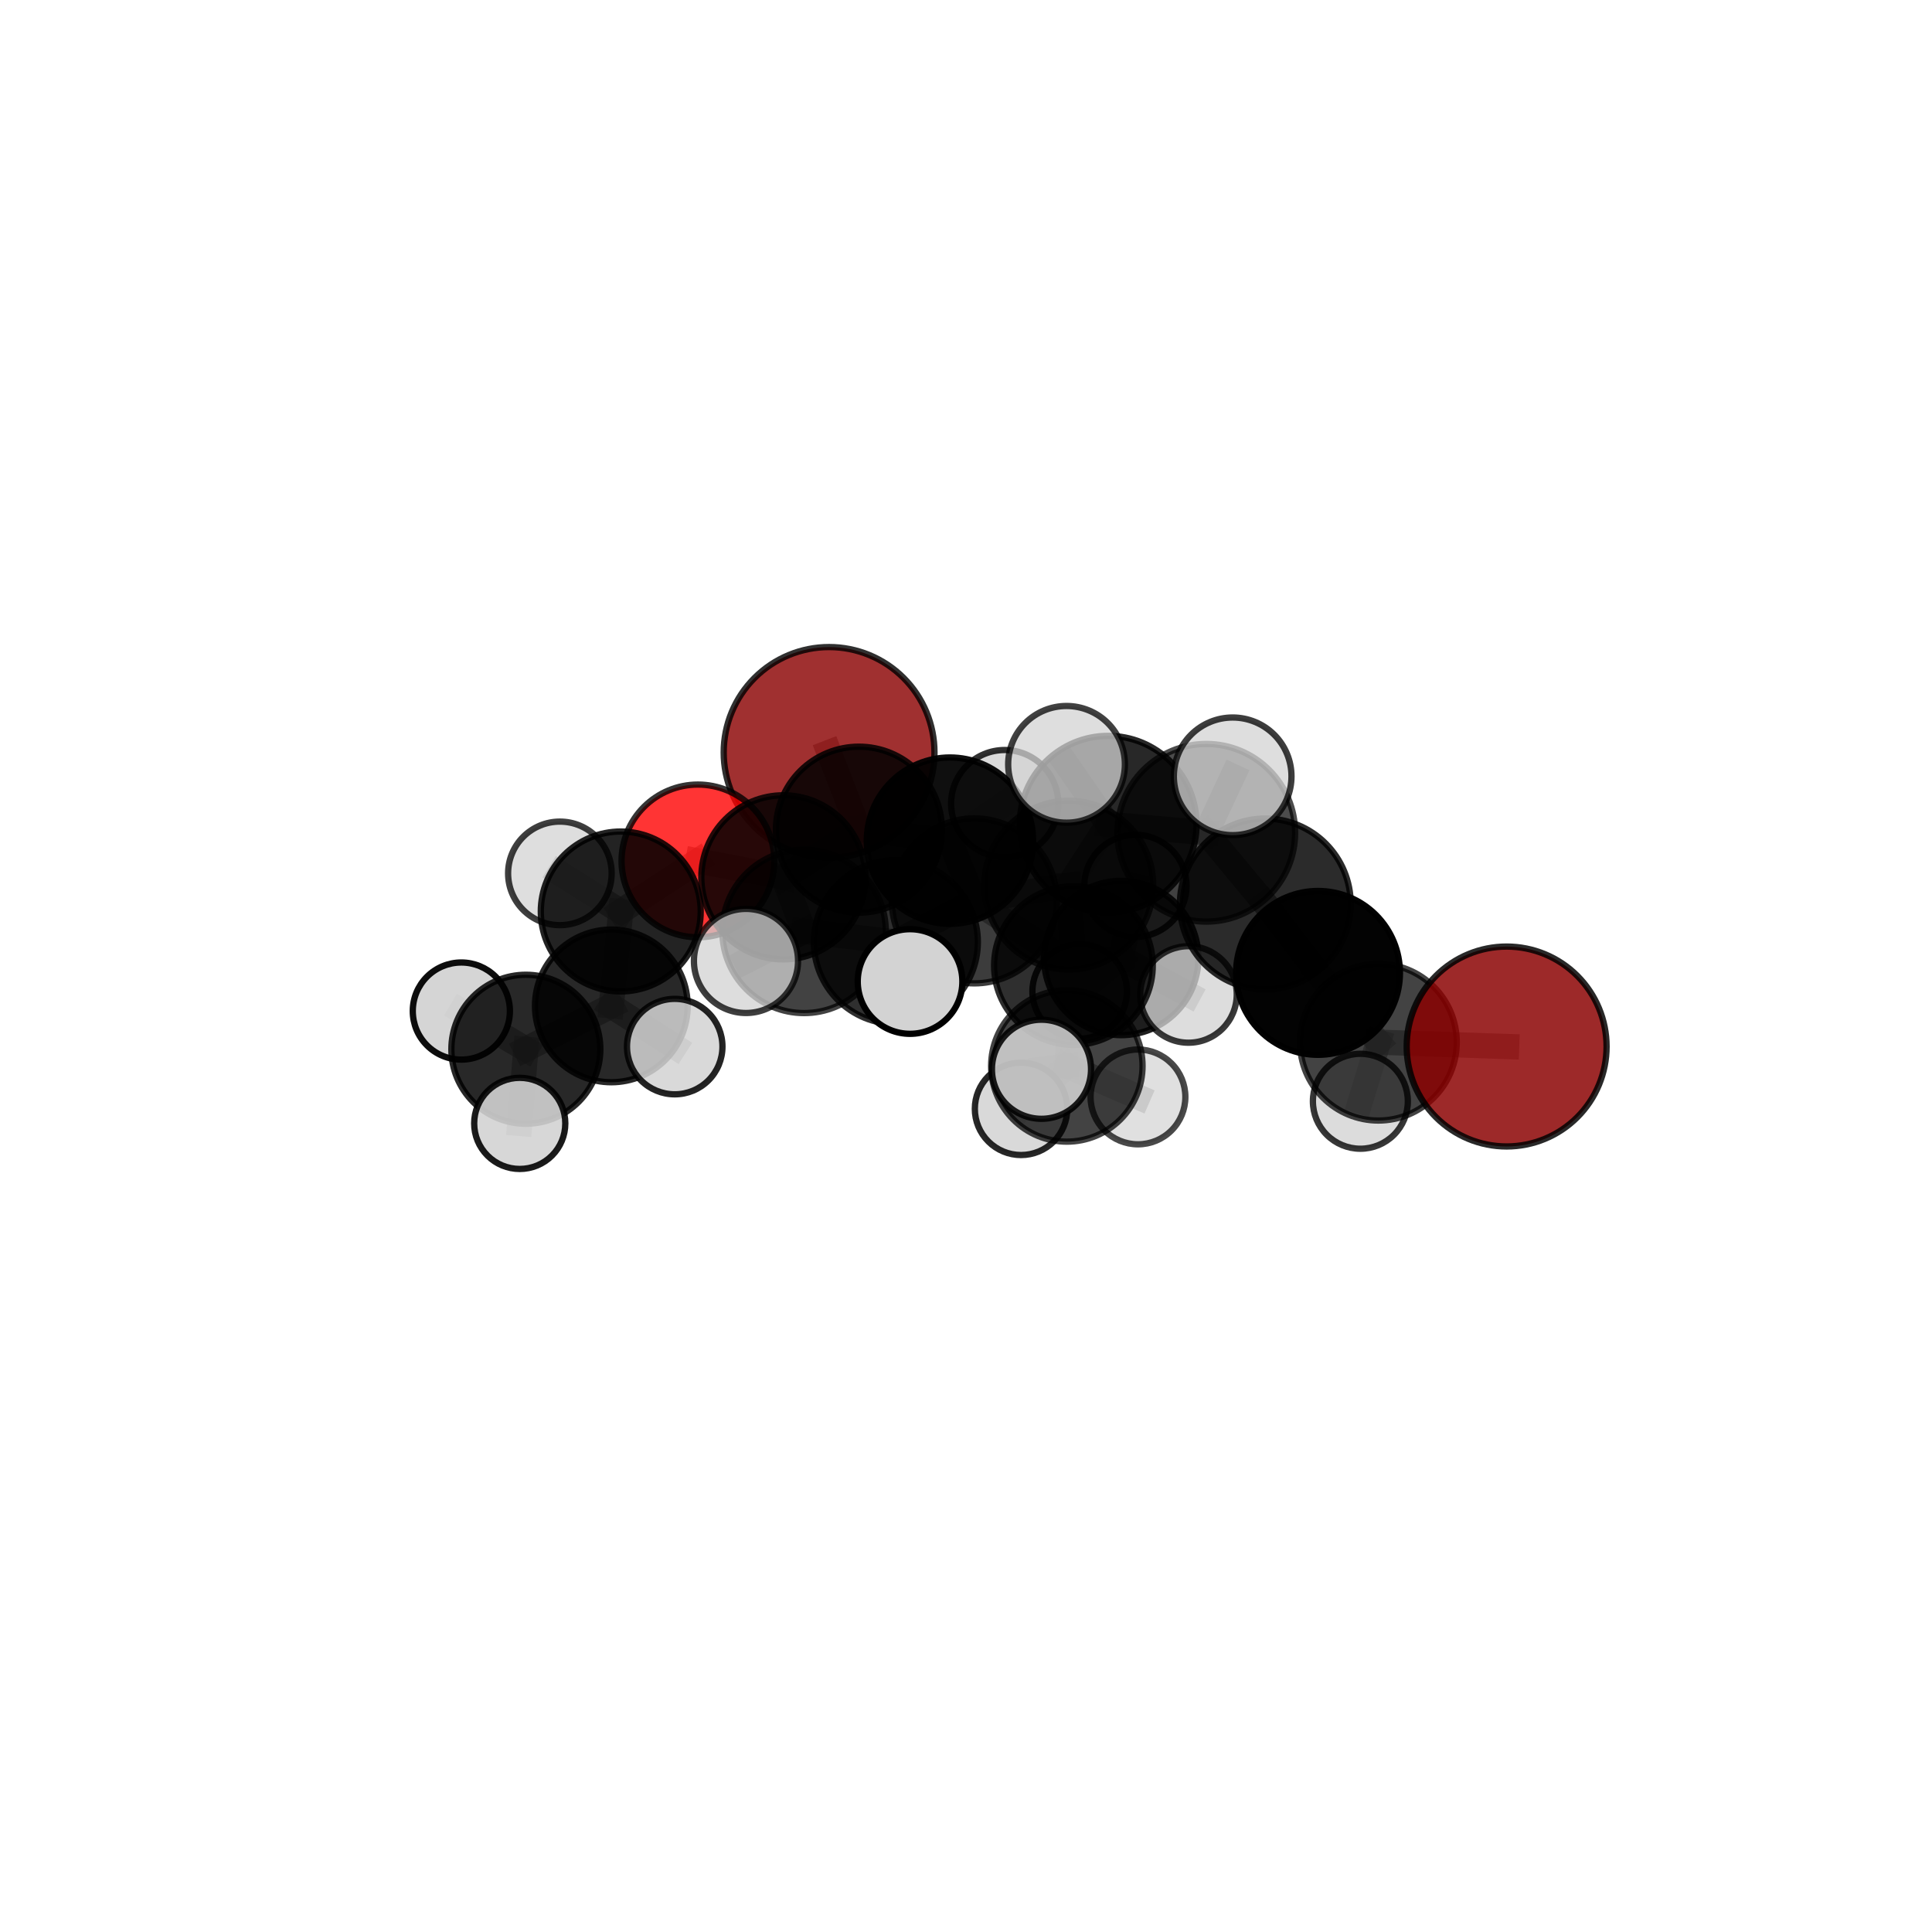 <?xml version="1.0" encoding="utf-8" standalone="no"?>
<!DOCTYPE svg PUBLIC "-//W3C//DTD SVG 1.1//EN"
  "http://www.w3.org/Graphics/SVG/1.1/DTD/svg11.dtd">
<svg xmlns:xlink="http://www.w3.org/1999/xlink" width="153pt" height="153pt" viewBox="0 0 153 153" xmlns="http://www.w3.org/2000/svg" version="1.1">
 <defs>
  <style type="text/css">*{stroke-linejoin: round; stroke-linecap: butt}</style>
 </defs>
 <g id="figure_1">
  <g id="patch_1">
   <path d="M 0 153 
L 153 153 
L 153 0 
L 0 0 
L 0 153 
z
" style="fill: none"/>
  </g>
  <g id="patch_2">
   <path d="M 7.2 145.8 
L 145.8 145.8 
L 145.8 7.2 
L 7.2 7.2 
L 7.2 145.8 
z
" style="fill: none"/>
  </g>
  <g id="axes_1">
   <g id="line2d_1">
    <path d="M 119.314 82.876 
L 109.157 82.534 
" clip-path="url(#p949c361507)" style="fill: none; stroke: #808080; stroke-opacity: 0.641; stroke-width: 2; stroke-linecap: square"/>
   </g>
   <g id="line2d_2">
    <path d="M 109.157 82.534 
L 104.377 77.046 
" clip-path="url(#p949c361507)" style="fill: none; stroke: #808080; stroke-opacity: 0.655; stroke-width: 2; stroke-linecap: square"/>
   </g>
   <g id="line2d_3">
    <path d="M 109.157 82.534 
L 107.731 87.212 
" clip-path="url(#p949c361507)" style="fill: none; stroke: #808080; stroke-opacity: 0.613; stroke-width: 2; stroke-linecap: square"/>
   </g>
   <g id="line2d_4">
    <path d="M 65.657 59.588 
L 68.02 65.704 
" clip-path="url(#p949c361507)" style="fill: none; stroke: #808080; stroke-opacity: 0.692; stroke-width: 2; stroke-linecap: square"/>
   </g>
   <g id="line2d_5">
    <path d="M 68.02 65.704 
L 62.039 69.478 
" clip-path="url(#p949c361507)" style="fill: none; stroke: #808080; stroke-opacity: 0.682; stroke-width: 2; stroke-linecap: square"/>
   </g>
   <g id="line2d_6">
    <path d="M 55.27 68.179 
L 62.039 69.478 
" clip-path="url(#p949c361507)" style="fill: none; stroke: #808080; stroke-opacity: 0.676; stroke-width: 2; stroke-linecap: square"/>
   </g>
   <g id="line2d_7">
    <path d="M 55.27 68.179 
L 49.159 72.183 
" clip-path="url(#p949c361507)" style="fill: none; stroke: #808080; stroke-opacity: 0.664; stroke-width: 2; stroke-linecap: square"/>
   </g>
   <g id="line2d_8">
    <path d="M 49.159 72.183 
L 48.413 79.66 
" clip-path="url(#p949c361507)" style="fill: none; stroke: #808080; stroke-opacity: 0.632; stroke-width: 2; stroke-linecap: square"/>
   </g>
   <g id="line2d_9">
    <path d="M 49.159 72.183 
L 44.338 69.166 
" clip-path="url(#p949c361507)" style="fill: none; stroke: #808080; stroke-opacity: 0.659; stroke-width: 2; stroke-linecap: square"/>
   </g>
   <g id="line2d_10">
    <path d="M 85.008 76.463 
L 84.639 70.098 
" clip-path="url(#p949c361507)" style="fill: none; stroke: #808080; stroke-opacity: 0.675; stroke-width: 2; stroke-linecap: square"/>
   </g>
   <g id="line2d_11">
    <path d="M 85.008 76.463 
L 77.159 71.344 
" clip-path="url(#p949c361507)" style="fill: none; stroke: #808080; stroke-opacity: 0.663; stroke-width: 2; stroke-linecap: square"/>
   </g>
   <g id="line2d_12">
    <path d="M 85.008 76.463 
L 84.486 84.414 
" clip-path="url(#p949c361507)" style="fill: none; stroke: #808080; stroke-opacity: 0.625; stroke-width: 2; stroke-linecap: square"/>
   </g>
   <g id="line2d_13">
    <path d="M 85.008 76.463 
L 88.795 75.866 
" clip-path="url(#p949c361507)" style="fill: none; stroke: #808080; stroke-opacity: 0.633; stroke-width: 2; stroke-linecap: square"/>
   </g>
   <g id="line2d_14">
    <path d="M 84.639 70.098 
L 77.159 71.344 
" clip-path="url(#p949c361507)" style="fill: none; stroke: #808080; stroke-opacity: 0.693; stroke-width: 2; stroke-linecap: square"/>
   </g>
   <g id="line2d_15">
    <path d="M 84.639 70.098 
L 87.757 65.274 
" clip-path="url(#p949c361507)" style="fill: none; stroke: #808080; stroke-opacity: 0.728; stroke-width: 2; stroke-linecap: square"/>
   </g>
   <g id="line2d_16">
    <path d="M 77.159 71.344 
L 75.231 66.575 
" clip-path="url(#p949c361507)" style="fill: none; stroke: #808080; stroke-opacity: 0.685; stroke-width: 2; stroke-linecap: square"/>
   </g>
   <g id="line2d_17">
    <path d="M 77.159 71.344 
L 70.945 74.599 
" clip-path="url(#p949c361507)" style="fill: none; stroke: #808080; stroke-opacity: 0.678; stroke-width: 2; stroke-linecap: square"/>
   </g>
   <g id="line2d_18">
    <path d="M 84.486 84.414 
L 80.859 87.811 
" clip-path="url(#p949c361507)" style="fill: none; stroke: #808080; stroke-opacity: 0.588; stroke-width: 2; stroke-linecap: square"/>
   </g>
   <g id="line2d_19">
    <path d="M 84.486 84.414 
L 90.119 86.868 
" clip-path="url(#p949c361507)" style="fill: none; stroke: #808080; stroke-opacity: 0.598; stroke-width: 2; stroke-linecap: square"/>
   </g>
   <g id="line2d_20">
    <path d="M 84.486 84.414 
L 82.478 84.677 
" clip-path="url(#p949c361507)" style="fill: none; stroke: #808080; stroke-opacity: 0.616; stroke-width: 2; stroke-linecap: square"/>
   </g>
   <g id="line2d_21">
    <path d="M 88.795 75.866 
L 85.503 78.511 
" clip-path="url(#p949c361507)" style="fill: none; stroke: #808080; stroke-opacity: 0.604; stroke-width: 2; stroke-linecap: square"/>
   </g>
   <g id="line2d_22">
    <path d="M 88.795 75.866 
L 89.917 70.15 
" clip-path="url(#p949c361507)" style="fill: none; stroke: #808080; stroke-opacity: 0.637; stroke-width: 2; stroke-linecap: square"/>
   </g>
   <g id="line2d_23">
    <path d="M 88.795 75.866 
L 94.119 78.753 
" clip-path="url(#p949c361507)" style="fill: none; stroke: #808080; stroke-opacity: 0.613; stroke-width: 2; stroke-linecap: square"/>
   </g>
   <g id="line2d_24">
    <path d="M 87.757 65.274 
L 95.528 65.95 
" clip-path="url(#p949c361507)" style="fill: none; stroke: #808080; stroke-opacity: 0.755; stroke-width: 2; stroke-linecap: square"/>
   </g>
   <g id="line2d_25">
    <path d="M 87.757 65.274 
L 84.461 60.529 
" clip-path="url(#p949c361507)" style="fill: none; stroke: #808080; stroke-opacity: 0.772; stroke-width: 2; stroke-linecap: square"/>
   </g>
   <g id="line2d_26">
    <path d="M 75.231 66.575 
L 68.02 65.704 
" clip-path="url(#p949c361507)" style="fill: none; stroke: #808080; stroke-opacity: 0.688; stroke-width: 2; stroke-linecap: square"/>
   </g>
   <g id="line2d_27">
    <path d="M 75.231 66.575 
L 79.564 63.638 
" clip-path="url(#p949c361507)" style="fill: none; stroke: #808080; stroke-opacity: 0.694; stroke-width: 2; stroke-linecap: square"/>
   </g>
   <g id="line2d_28">
    <path d="M 70.945 74.599 
L 63.678 73.756 
" clip-path="url(#p949c361507)" style="fill: none; stroke: #808080; stroke-opacity: 0.674; stroke-width: 2; stroke-linecap: square"/>
   </g>
   <g id="line2d_29">
    <path d="M 70.945 74.599 
L 72.069 77.728 
" clip-path="url(#p949c361507)" style="fill: none; stroke: #808080; stroke-opacity: 0.675; stroke-width: 2; stroke-linecap: square"/>
   </g>
   <g id="line2d_30">
    <path d="M 104.377 77.046 
L 100.203 71.587 
" clip-path="url(#p949c361507)" style="fill: none; stroke: #808080; stroke-opacity: 0.695; stroke-width: 2; stroke-linecap: square"/>
   </g>
   <g id="line2d_31">
    <path d="M 95.528 65.95 
L 100.203 71.587 
" clip-path="url(#p949c361507)" style="fill: none; stroke: #808080; stroke-opacity: 0.737; stroke-width: 2; stroke-linecap: square"/>
   </g>
   <g id="line2d_32">
    <path d="M 95.528 65.95 
L 97.618 61.479 
" clip-path="url(#p949c361507)" style="fill: none; stroke: #808080; stroke-opacity: 0.779; stroke-width: 2; stroke-linecap: square"/>
   </g>
   <g id="line2d_33">
    <path d="M 63.678 73.756 
L 62.039 69.478 
" clip-path="url(#p949c361507)" style="fill: none; stroke: #808080; stroke-opacity: 0.674; stroke-width: 2; stroke-linecap: square"/>
   </g>
   <g id="line2d_34">
    <path d="M 63.678 73.756 
L 59.076 76.1 
" clip-path="url(#p949c361507)" style="fill: none; stroke: #808080; stroke-opacity: 0.671; stroke-width: 2; stroke-linecap: square"/>
   </g>
   <g id="line2d_35">
    <path d="M 48.413 79.66 
L 41.644 83.093 
" clip-path="url(#p949c361507)" style="fill: none; stroke: #808080; stroke-opacity: 0.602; stroke-width: 2; stroke-linecap: square"/>
   </g>
   <g id="line2d_36">
    <path d="M 48.413 79.66 
L 53.434 82.882 
" clip-path="url(#p949c361507)" style="fill: none; stroke: #808080; stroke-opacity: 0.604; stroke-width: 2; stroke-linecap: square"/>
   </g>
   <g id="line2d_37">
    <path d="M 41.644 83.093 
L 41.159 88.965 
" clip-path="url(#p949c361507)" style="fill: none; stroke: #808080; stroke-opacity: 0.576; stroke-width: 2; stroke-linecap: square"/>
   </g>
   <g id="line2d_38">
    <path d="M 41.644 83.093 
L 36.534 80.067 
" clip-path="url(#p949c361507)" style="fill: none; stroke: #808080; stroke-opacity: 0.601; stroke-width: 2; stroke-linecap: square"/>
   </g>
   <g id="Path3DCollection_1">
    <path d="M 65.657 67.933 
C 67.871 67.933 69.994 67.054 71.559 65.489 
C 73.124 63.924 74.003 61.801 74.003 59.588 
C 74.003 57.374 73.124 55.252 71.559 53.686 
C 69.994 52.121 67.871 51.242 65.657 51.242 
C 63.444 51.242 61.321 52.121 59.756 53.686 
C 58.191 55.252 57.312 57.374 57.312 59.588 
C 57.312 61.801 58.191 63.924 59.756 65.489 
C 61.321 67.054 63.444 67.933 65.657 67.933 
z
" clip-path="url(#p949c361507)" style="fill: #8b0000; fill-opacity: 0.809; stroke: #000000; stroke-opacity: 0.809; stroke-width: 0.5"/>
    <path d="M 85.503 82.255 
C 86.495 82.255 87.448 81.86 88.15 81.158 
C 88.852 80.456 89.246 79.504 89.246 78.511 
C 89.246 77.518 88.852 76.566 88.15 75.864 
C 87.448 75.162 86.495 74.767 85.503 74.767 
C 84.51 74.767 83.557 75.162 82.855 75.864 
C 82.153 76.566 81.759 77.518 81.759 78.511 
C 81.759 79.504 82.153 80.456 82.855 81.158 
C 83.557 81.86 84.51 82.255 85.503 82.255 
z
" clip-path="url(#p949c361507)" style="fill: #d3d3d3; fill-opacity: 0.872; stroke: #000000; stroke-opacity: 0.872; stroke-width: 0.5"/>
    <path d="M 89.917 74.196 
C 90.99 74.196 92.019 73.769 92.778 73.011 
C 93.536 72.252 93.963 71.223 93.963 70.15 
C 93.963 69.077 93.536 68.048 92.778 67.29 
C 92.019 66.531 90.99 66.105 89.917 66.105 
C 88.844 66.105 87.815 66.531 87.057 67.29 
C 86.298 68.048 85.872 69.077 85.872 70.15 
C 85.872 71.223 86.298 72.252 87.057 73.011 
C 87.815 73.769 88.844 74.196 89.917 74.196 
z
" clip-path="url(#p949c361507)" style="fill: #d3d3d3; fill-opacity: 0.844; stroke: #000000; stroke-opacity: 0.844; stroke-width: 0.5"/>
    <path d="M 79.564 67.882 
C 80.689 67.882 81.768 67.435 82.564 66.639 
C 83.36 65.843 83.807 64.764 83.807 63.638 
C 83.807 62.513 83.36 61.434 82.564 60.638 
C 81.768 59.842 80.689 59.395 79.564 59.395 
C 78.438 59.395 77.359 59.842 76.563 60.638 
C 75.768 61.434 75.32 62.513 75.32 63.638 
C 75.32 64.764 75.768 65.843 76.563 66.639 
C 77.359 67.435 78.438 67.882 79.564 67.882 
z
" clip-path="url(#p949c361507)" style="fill: #d3d3d3; fill-opacity: 0.807; stroke: #000000; stroke-opacity: 0.807; stroke-width: 0.5"/>
    <path d="M 88.795 81.977 
C 90.415 81.977 91.97 81.334 93.116 80.188 
C 94.262 79.042 94.906 77.487 94.906 75.866 
C 94.906 74.246 94.262 72.691 93.116 71.545 
C 91.97 70.399 90.415 69.755 88.795 69.755 
C 87.174 69.755 85.619 70.399 84.473 71.545 
C 83.327 72.691 82.683 74.246 82.683 75.866 
C 82.683 77.487 83.327 79.042 84.473 80.188 
C 85.619 81.334 87.174 81.977 88.795 81.977 
z
" clip-path="url(#p949c361507)" style="fill-opacity: 0.88; stroke: #000000; stroke-opacity: 0.88; stroke-width: 0.5"/>
    <path d="M 68.02 72.276 
C 69.763 72.276 71.435 71.584 72.668 70.351 
C 73.9 69.119 74.593 67.447 74.593 65.704 
C 74.593 63.961 73.9 62.289 72.668 61.056 
C 71.435 59.824 69.763 59.131 68.02 59.131 
C 66.277 59.131 64.605 59.824 63.372 61.056 
C 62.14 62.289 61.447 63.961 61.447 65.704 
C 61.447 67.447 62.14 69.119 63.372 70.351 
C 64.605 71.584 66.277 72.276 68.02 72.276 
z
" clip-path="url(#p949c361507)" style="fill-opacity: 0.852; stroke: #000000; stroke-opacity: 0.852; stroke-width: 0.5"/>
    <path d="M 44.338 73.266 
C 45.426 73.266 46.469 72.834 47.238 72.065 
C 48.007 71.296 48.439 70.253 48.439 69.166 
C 48.439 68.078 48.007 67.035 47.238 66.266 
C 46.469 65.497 45.426 65.065 44.338 65.065 
C 43.251 65.065 42.208 65.497 41.439 66.266 
C 40.67 67.035 40.238 68.078 40.238 69.166 
C 40.238 70.253 40.67 71.296 41.439 72.065 
C 42.208 72.834 43.251 73.266 44.338 73.266 
z
" clip-path="url(#p949c361507)" style="fill: #d3d3d3; fill-opacity: 0.757; stroke: #000000; stroke-opacity: 0.757; stroke-width: 0.5"/>
    <path d="M 94.119 82.575 
C 95.133 82.575 96.105 82.173 96.822 81.456 
C 97.539 80.739 97.941 79.767 97.941 78.753 
C 97.941 77.739 97.539 76.767 96.822 76.05 
C 96.105 75.333 95.133 74.931 94.119 74.931 
C 93.105 74.931 92.133 75.333 91.416 76.05 
C 90.699 76.767 90.297 77.739 90.297 78.753 
C 90.297 79.767 90.699 80.739 91.416 81.456 
C 92.133 82.173 93.105 82.575 94.119 82.575 
z
" clip-path="url(#p949c361507)" style="fill: #d3d3d3; fill-opacity: 0.776; stroke: #000000; stroke-opacity: 0.776; stroke-width: 0.5"/>
    <path d="M 55.27 74.226 
C 56.874 74.226 58.412 73.589 59.546 72.455 
C 60.68 71.321 61.318 69.783 61.318 68.179 
C 61.318 66.575 60.68 65.037 59.546 63.903 
C 58.412 62.769 56.874 62.132 55.27 62.132 
C 53.667 62.132 52.128 62.769 50.994 63.903 
C 49.86 65.037 49.223 66.575 49.223 68.179 
C 49.223 69.783 49.86 71.321 50.994 72.455 
C 52.128 73.589 53.667 74.226 55.27 74.226 
z
" clip-path="url(#p949c361507)" style="fill: #ff0000; fill-opacity: 0.793; stroke: #000000; stroke-opacity: 0.793; stroke-width: 0.5"/>
    <path d="M 49.159 78.515 
C 50.838 78.515 52.449 77.847 53.636 76.66 
C 54.823 75.473 55.491 73.862 55.491 72.183 
C 55.491 70.503 54.823 68.893 53.636 67.705 
C 52.449 66.518 50.838 65.851 49.159 65.851 
C 47.479 65.851 45.869 66.518 44.681 67.705 
C 43.494 68.893 42.827 70.503 42.827 72.183 
C 42.827 73.862 43.494 75.473 44.681 76.66 
C 45.869 77.847 47.479 78.515 49.159 78.515 
z
" clip-path="url(#p949c361507)" style="fill-opacity: 0.862; stroke: #000000; stroke-opacity: 0.862; stroke-width: 0.5"/>
    <path d="M 75.231 73.163 
C 76.978 73.163 78.654 72.469 79.889 71.233 
C 81.125 69.998 81.819 68.322 81.819 66.575 
C 81.819 64.828 81.125 63.152 79.889 61.916 
C 78.654 60.681 76.978 59.987 75.231 59.987 
C 73.484 59.987 71.808 60.681 70.573 61.916 
C 69.337 63.152 68.643 64.828 68.643 66.575 
C 68.643 68.322 69.337 69.998 70.573 71.233 
C 71.808 72.469 73.484 73.163 75.231 73.163 
z
" clip-path="url(#p949c361507)" style="fill-opacity: 0.941; stroke: #000000; stroke-opacity: 0.941; stroke-width: 0.5"/>
    <path d="M 62.039 75.977 
C 63.762 75.977 65.416 75.292 66.634 74.073 
C 67.853 72.855 68.538 71.202 68.538 69.478 
C 68.538 67.755 67.853 66.102 66.634 64.883 
C 65.416 63.664 63.762 62.98 62.039 62.98 
C 60.316 62.98 58.663 63.664 57.444 64.883 
C 56.225 66.102 55.54 67.755 55.54 69.478 
C 55.54 71.202 56.225 72.855 57.444 74.073 
C 58.663 75.292 60.316 75.977 62.039 75.977 
z
" clip-path="url(#p949c361507)" style="fill-opacity: 0.844; stroke: #000000; stroke-opacity: 0.844; stroke-width: 0.5"/>
    <path d="M 36.534 83.913 
C 37.554 83.913 38.532 83.508 39.254 82.786 
C 39.975 82.065 40.38 81.087 40.38 80.067 
C 40.38 79.047 39.975 78.069 39.254 77.348 
C 38.532 76.627 37.554 76.222 36.534 76.222 
C 35.515 76.222 34.536 76.627 33.815 77.348 
C 33.094 78.069 32.689 79.047 32.689 80.067 
C 32.689 81.087 33.094 82.065 33.815 82.786 
C 34.536 83.508 35.515 83.913 36.534 83.913 
z
" clip-path="url(#p949c361507)" style="fill: #d3d3d3; fill-opacity: 0.948; stroke: #000000; stroke-opacity: 0.948; stroke-width: 0.5"/>
    <path d="M 48.413 85.706 
C 50.016 85.706 51.554 85.068 52.688 83.935 
C 53.822 82.801 54.459 81.263 54.459 79.66 
C 54.459 78.056 53.822 76.518 52.688 75.385 
C 51.554 74.251 50.016 73.614 48.413 73.614 
C 46.809 73.614 45.272 74.251 44.138 75.385 
C 43.004 76.518 42.367 78.056 42.367 79.66 
C 42.367 81.263 43.004 82.801 44.138 83.935 
C 45.272 85.068 46.809 85.706 48.413 85.706 
z
" clip-path="url(#p949c361507)" style="fill-opacity: 0.841; stroke: #000000; stroke-opacity: 0.841; stroke-width: 0.5"/>
    <path d="M 41.644 88.992 
C 43.209 88.992 44.709 88.37 45.816 87.264 
C 46.922 86.158 47.543 84.657 47.543 83.093 
C 47.543 81.528 46.922 80.027 45.816 78.921 
C 44.709 77.815 43.209 77.193 41.644 77.193 
C 40.08 77.193 38.579 77.815 37.473 78.921 
C 36.366 80.027 35.745 81.528 35.745 83.093 
C 35.745 84.657 36.366 86.158 37.473 87.264 
C 38.579 88.37 40.08 88.992 41.644 88.992 
z
" clip-path="url(#p949c361507)" style="fill-opacity: 0.843; stroke: #000000; stroke-opacity: 0.843; stroke-width: 0.5"/>
    <path d="M 53.434 86.662 
C 54.436 86.662 55.397 86.264 56.106 85.555 
C 56.815 84.846 57.213 83.885 57.213 82.882 
C 57.213 81.88 56.815 80.919 56.106 80.21 
C 55.397 79.501 54.436 79.103 53.434 79.103 
C 52.431 79.103 51.47 79.501 50.761 80.21 
C 50.052 80.919 49.654 81.88 49.654 82.882 
C 49.654 83.885 50.052 84.846 50.761 85.555 
C 51.47 86.264 52.431 86.662 53.434 86.662 
z
" clip-path="url(#p949c361507)" style="fill: #d3d3d3; fill-opacity: 0.859; stroke: #000000; stroke-opacity: 0.859; stroke-width: 0.5"/>
    <path d="M 41.159 92.573 
C 42.116 92.573 43.034 92.193 43.711 91.516 
C 44.388 90.84 44.768 89.922 44.768 88.965 
C 44.768 88.008 44.388 87.09 43.711 86.413 
C 43.034 85.737 42.116 85.356 41.159 85.356 
C 40.202 85.356 39.285 85.737 38.608 86.413 
C 37.931 87.09 37.551 88.008 37.551 88.965 
C 37.551 89.922 37.931 90.84 38.608 91.516 
C 39.285 92.193 40.202 92.573 41.159 92.573 
z
" clip-path="url(#p949c361507)" style="fill: #d3d3d3; fill-opacity: 0.895; stroke: #000000; stroke-opacity: 0.895; stroke-width: 0.5"/>
    <path d="M 80.859 91.47 
C 81.83 91.47 82.761 91.085 83.447 90.399 
C 84.133 89.713 84.519 88.782 84.519 87.811 
C 84.519 86.841 84.133 85.91 83.447 85.224 
C 82.761 84.538 81.83 84.152 80.859 84.152 
C 79.889 84.152 78.958 84.538 78.272 85.224 
C 77.586 85.91 77.2 86.841 77.2 87.811 
C 77.2 88.782 77.586 89.713 78.272 90.399 
C 78.958 91.085 79.889 91.47 80.859 91.47 
z
" clip-path="url(#p949c361507)" style="fill: #d3d3d3; fill-opacity: 0.845; stroke: #000000; stroke-opacity: 0.845; stroke-width: 0.5"/>
    <path d="M 85.008 82.747 
C 86.674 82.747 88.273 82.085 89.451 80.906 
C 90.629 79.728 91.291 78.13 91.291 76.463 
C 91.291 74.797 90.629 73.199 89.451 72.02 
C 88.273 70.842 86.674 70.18 85.008 70.18 
C 83.342 70.18 81.743 70.842 80.565 72.02 
C 79.387 73.199 78.725 74.797 78.725 76.463 
C 78.725 78.13 79.387 79.728 80.565 80.906 
C 81.743 82.085 83.342 82.747 85.008 82.747 
z
" clip-path="url(#p949c361507)" style="fill-opacity: 0.815; stroke: #000000; stroke-opacity: 0.815; stroke-width: 0.5"/>
    <path d="M 77.159 77.876 
C 78.892 77.876 80.554 77.188 81.779 75.963 
C 83.004 74.738 83.692 73.076 83.692 71.344 
C 83.692 69.611 83.004 67.949 81.779 66.724 
C 80.554 65.499 78.892 64.811 77.159 64.811 
C 75.427 64.811 73.765 65.499 72.54 66.724 
C 71.315 67.949 70.626 69.611 70.626 71.344 
C 70.626 73.076 71.315 74.738 72.54 75.963 
C 73.765 77.188 75.427 77.876 77.159 77.876 
z
" clip-path="url(#p949c361507)" style="fill-opacity: 0.765; stroke: #000000; stroke-opacity: 0.765; stroke-width: 0.5"/>
    <path d="M 63.678 80.229 
C 65.394 80.229 67.04 79.547 68.254 78.333 
C 69.468 77.119 70.15 75.473 70.15 73.756 
C 70.15 72.04 69.468 70.393 68.254 69.18 
C 67.04 67.966 65.394 67.284 63.678 67.284 
C 61.961 67.284 60.315 67.966 59.101 69.18 
C 57.887 70.393 57.205 72.04 57.205 73.756 
C 57.205 75.473 57.887 77.119 59.101 78.333 
C 60.315 79.547 61.961 80.229 63.678 80.229 
z
" clip-path="url(#p949c361507)" style="fill-opacity: 0.741; stroke: #000000; stroke-opacity: 0.741; stroke-width: 0.5"/>
    <path d="M 90.119 90.621 
C 91.114 90.621 92.069 90.226 92.773 89.522 
C 93.477 88.818 93.872 87.863 93.872 86.868 
C 93.872 85.872 93.477 84.917 92.773 84.213 
C 92.069 83.51 91.114 83.114 90.119 83.114 
C 89.123 83.114 88.168 83.51 87.464 84.213 
C 86.761 84.917 86.365 85.872 86.365 86.868 
C 86.365 87.863 86.761 88.818 87.464 89.522 
C 88.168 90.226 89.123 90.621 90.119 90.621 
z
" clip-path="url(#p949c361507)" style="fill: #d3d3d3; fill-opacity: 0.713; stroke: #000000; stroke-opacity: 0.713; stroke-width: 0.5"/>
    <path d="M 84.486 90.41 
C 86.076 90.41 87.602 89.778 88.726 88.654 
C 89.85 87.529 90.482 86.004 90.482 84.414 
C 90.482 82.824 89.85 81.298 88.726 80.174 
C 87.602 79.05 86.076 78.418 84.486 78.418 
C 82.896 78.418 81.37 79.05 80.246 80.174 
C 79.122 81.298 78.49 82.824 78.49 84.414 
C 78.49 86.004 79.122 87.529 80.246 88.654 
C 81.37 89.778 82.896 90.41 84.486 90.41 
z
" clip-path="url(#p949c361507)" style="fill-opacity: 0.737; stroke: #000000; stroke-opacity: 0.737; stroke-width: 0.5"/>
    <path d="M 107.731 90.971 
C 108.728 90.971 109.684 90.575 110.389 89.87 
C 111.094 89.165 111.49 88.209 111.49 87.212 
C 111.49 86.215 111.094 85.259 110.389 84.554 
C 109.684 83.849 108.728 83.453 107.731 83.453 
C 106.734 83.453 105.778 83.849 105.073 84.554 
C 104.368 85.259 103.972 86.215 103.972 87.212 
C 103.972 88.209 104.368 89.165 105.073 89.87 
C 105.778 90.575 106.734 90.971 107.731 90.971 
z
" clip-path="url(#p949c361507)" style="fill: #d3d3d3; fill-opacity: 0.782; stroke: #000000; stroke-opacity: 0.782; stroke-width: 0.5"/>
    <path d="M 84.639 76.783 
C 86.412 76.783 88.113 76.079 89.366 74.825 
C 90.62 73.571 91.325 71.871 91.325 70.098 
C 91.325 68.325 90.62 66.624 89.366 65.37 
C 88.113 64.116 86.412 63.412 84.639 63.412 
C 82.866 63.412 81.165 64.116 79.911 65.37 
C 78.658 66.624 77.953 68.325 77.953 70.098 
C 77.953 71.871 78.658 73.571 79.911 74.825 
C 81.165 76.079 82.866 76.783 84.639 76.783 
z
" clip-path="url(#p949c361507)" style="fill-opacity: 0.734; stroke: #000000; stroke-opacity: 0.734; stroke-width: 0.5"/>
    <path d="M 70.945 81.092 
C 72.667 81.092 74.319 80.408 75.537 79.19 
C 76.754 77.973 77.439 76.321 77.439 74.599 
C 77.439 72.877 76.754 71.225 75.537 70.007 
C 74.319 68.789 72.667 68.105 70.945 68.105 
C 69.223 68.105 67.571 68.789 66.354 70.007 
C 65.136 71.225 64.452 72.877 64.452 74.599 
C 64.452 76.321 65.136 77.973 66.354 79.19 
C 67.571 80.408 69.223 81.092 70.945 81.092 
z
" clip-path="url(#p949c361507)" style="fill-opacity: 0.816; stroke: #000000; stroke-opacity: 0.816; stroke-width: 0.5"/>
    <path d="M 59.076 80.222 
C 60.17 80.222 61.218 79.788 61.991 79.015 
C 62.764 78.242 63.199 77.193 63.199 76.1 
C 63.199 75.006 62.764 73.958 61.991 73.185 
C 61.218 72.412 60.17 71.977 59.076 71.977 
C 57.983 71.977 56.934 72.412 56.161 73.185 
C 55.388 73.958 54.954 75.006 54.954 76.1 
C 54.954 77.193 55.388 78.242 56.161 79.015 
C 56.934 79.788 57.983 80.222 59.076 80.222 
z
" clip-path="url(#p949c361507)" style="fill: #d3d3d3; fill-opacity: 0.755; stroke: #000000; stroke-opacity: 0.755; stroke-width: 0.5"/>
    <path d="M 109.157 88.739 
C 110.803 88.739 112.382 88.085 113.545 86.922 
C 114.709 85.758 115.363 84.179 115.363 82.534 
C 115.363 80.888 114.709 79.309 113.545 78.146 
C 112.382 76.982 110.803 76.328 109.157 76.328 
C 107.512 76.328 105.933 76.982 104.769 78.146 
C 103.606 79.309 102.952 80.888 102.952 82.534 
C 102.952 84.179 103.606 85.758 104.769 86.922 
C 105.933 88.085 107.512 88.739 109.157 88.739 
z
" clip-path="url(#p949c361507)" style="fill-opacity: 0.738; stroke: #000000; stroke-opacity: 0.738; stroke-width: 0.5"/>
    <path d="M 82.478 88.601 
C 83.518 88.601 84.516 88.187 85.252 87.452 
C 85.988 86.716 86.401 85.718 86.401 84.677 
C 86.401 83.637 85.988 82.639 85.252 81.903 
C 84.516 81.167 83.518 80.754 82.478 80.754 
C 81.437 80.754 80.439 81.167 79.703 81.903 
C 78.968 82.639 78.554 83.637 78.554 84.677 
C 78.554 85.718 78.968 86.716 79.703 87.452 
C 80.439 88.187 81.437 88.601 82.478 88.601 
z
" clip-path="url(#p949c361507)" style="fill: #d3d3d3; fill-opacity: 0.872; stroke: #000000; stroke-opacity: 0.872; stroke-width: 0.5"/>
    <path d="M 104.377 83.534 
C 106.098 83.534 107.748 82.85 108.965 81.634 
C 110.182 80.417 110.865 78.767 110.865 77.046 
C 110.865 75.326 110.182 73.675 108.965 72.459 
C 107.748 71.242 106.098 70.558 104.377 70.558 
C 102.657 70.558 101.006 71.242 99.79 72.459 
C 98.573 73.675 97.89 75.326 97.89 77.046 
C 97.89 78.767 98.573 80.417 99.79 81.634 
C 101.006 82.85 102.657 83.534 104.377 83.534 
z
" clip-path="url(#p949c361507)" style="fill-opacity: 0.988; stroke: #000000; stroke-opacity: 0.988; stroke-width: 0.5"/>
    <path d="M 87.757 72.274 
C 89.613 72.274 91.394 71.536 92.706 70.223 
C 94.019 68.911 94.757 67.13 94.757 65.274 
C 94.757 63.417 94.019 61.637 92.706 60.324 
C 91.394 59.012 89.613 58.274 87.757 58.274 
C 85.9 58.274 84.12 59.012 82.807 60.324 
C 81.495 61.637 80.757 63.417 80.757 65.274 
C 80.757 67.13 81.495 68.911 82.807 70.223 
C 84.12 71.536 85.9 72.274 87.757 72.274 
z
" clip-path="url(#p949c361507)" style="fill-opacity: 0.843; stroke: #000000; stroke-opacity: 0.843; stroke-width: 0.5"/>
    <path d="M 72.069 81.871 
C 73.168 81.871 74.222 81.434 74.999 80.657 
C 75.776 79.881 76.212 78.827 76.212 77.728 
C 76.212 76.629 75.776 75.575 74.999 74.798 
C 74.222 74.021 73.168 73.585 72.069 73.585 
C 70.971 73.585 69.917 74.021 69.14 74.798 
C 68.363 75.575 67.926 76.629 67.926 77.728 
C 67.926 78.827 68.363 79.881 69.14 80.657 
C 69.917 81.434 70.971 81.871 72.069 81.871 
z
" clip-path="url(#p949c361507)" style="fill: #d3d3d3; stroke: #000000; stroke-width: 0.5"/>
    <path d="M 100.203 78.35 
C 101.997 78.35 103.717 77.638 104.985 76.369 
C 106.254 75.101 106.966 73.381 106.966 71.587 
C 106.966 69.793 106.254 68.073 104.985 66.804 
C 103.717 65.536 101.997 64.823 100.203 64.823 
C 98.409 64.823 96.689 65.536 95.42 66.804 
C 94.152 68.073 93.44 69.793 93.44 71.587 
C 93.44 73.381 94.152 75.101 95.42 76.369 
C 96.689 77.638 98.409 78.35 100.203 78.35 
z
" clip-path="url(#p949c361507)" style="fill-opacity: 0.831; stroke: #000000; stroke-opacity: 0.831; stroke-width: 0.5"/>
    <path d="M 119.314 90.791 
C 121.413 90.791 123.427 89.957 124.911 88.473 
C 126.395 86.989 127.229 84.975 127.229 82.876 
C 127.229 80.777 126.395 78.764 124.911 77.279 
C 123.427 75.795 121.413 74.961 119.314 74.961 
C 117.215 74.961 115.201 75.795 113.717 77.279 
C 112.233 78.764 111.399 80.777 111.399 82.876 
C 111.399 84.975 112.233 86.989 113.717 88.473 
C 115.201 89.957 117.215 90.791 119.314 90.791 
z
" clip-path="url(#p949c361507)" style="fill: #8b0000; fill-opacity: 0.837; stroke: #000000; stroke-opacity: 0.837; stroke-width: 0.5"/>
    <path d="M 84.461 65.15 
C 85.687 65.15 86.862 64.663 87.729 63.796 
C 88.595 62.93 89.082 61.754 89.082 60.529 
C 89.082 59.303 88.595 58.128 87.729 57.261 
C 86.862 56.394 85.687 55.908 84.461 55.908 
C 83.235 55.908 82.06 56.394 81.193 57.261 
C 80.327 58.128 79.84 59.303 79.84 60.529 
C 79.84 61.754 80.327 62.93 81.193 63.796 
C 82.06 64.663 83.235 65.15 84.461 65.15 
z
" clip-path="url(#p949c361507)" style="fill: #d3d3d3; fill-opacity: 0.744; stroke: #000000; stroke-opacity: 0.744; stroke-width: 0.5"/>
    <path d="M 95.528 72.985 
C 97.394 72.985 99.183 72.243 100.502 70.924 
C 101.822 69.605 102.563 67.816 102.563 65.95 
C 102.563 64.084 101.822 62.295 100.502 60.976 
C 99.183 59.657 97.394 58.915 95.528 58.915 
C 93.662 58.915 91.873 59.657 90.554 60.976 
C 89.235 62.295 88.493 64.084 88.493 65.95 
C 88.493 67.816 89.235 69.605 90.554 70.924 
C 91.873 72.243 93.662 72.985 95.528 72.985 
z
" clip-path="url(#p949c361507)" style="fill-opacity: 0.7; stroke: #000000; stroke-opacity: 0.7; stroke-width: 0.5"/>
    <path d="M 97.618 66.138 
C 98.853 66.138 100.038 65.647 100.912 64.773 
C 101.785 63.9 102.276 62.715 102.276 61.479 
C 102.276 60.244 101.785 59.059 100.912 58.185 
C 100.038 57.312 98.853 56.821 97.618 56.821 
C 96.383 56.821 95.198 57.312 94.324 58.185 
C 93.45 59.059 92.96 60.244 92.96 61.479 
C 92.96 62.715 93.45 63.9 94.324 64.773 
C 95.198 65.647 96.383 66.138 97.618 66.138 
z
" clip-path="url(#p949c361507)" style="fill: #d3d3d3; fill-opacity: 0.761; stroke: #000000; stroke-opacity: 0.761; stroke-width: 0.5"/>
   </g>
  </g>
 </g>
 <defs>
  <clipPath id="p949c361507">
   <rect x="7.2" y="7.2" width="138.6" height="138.6"/>
  </clipPath>
 </defs>
</svg>
